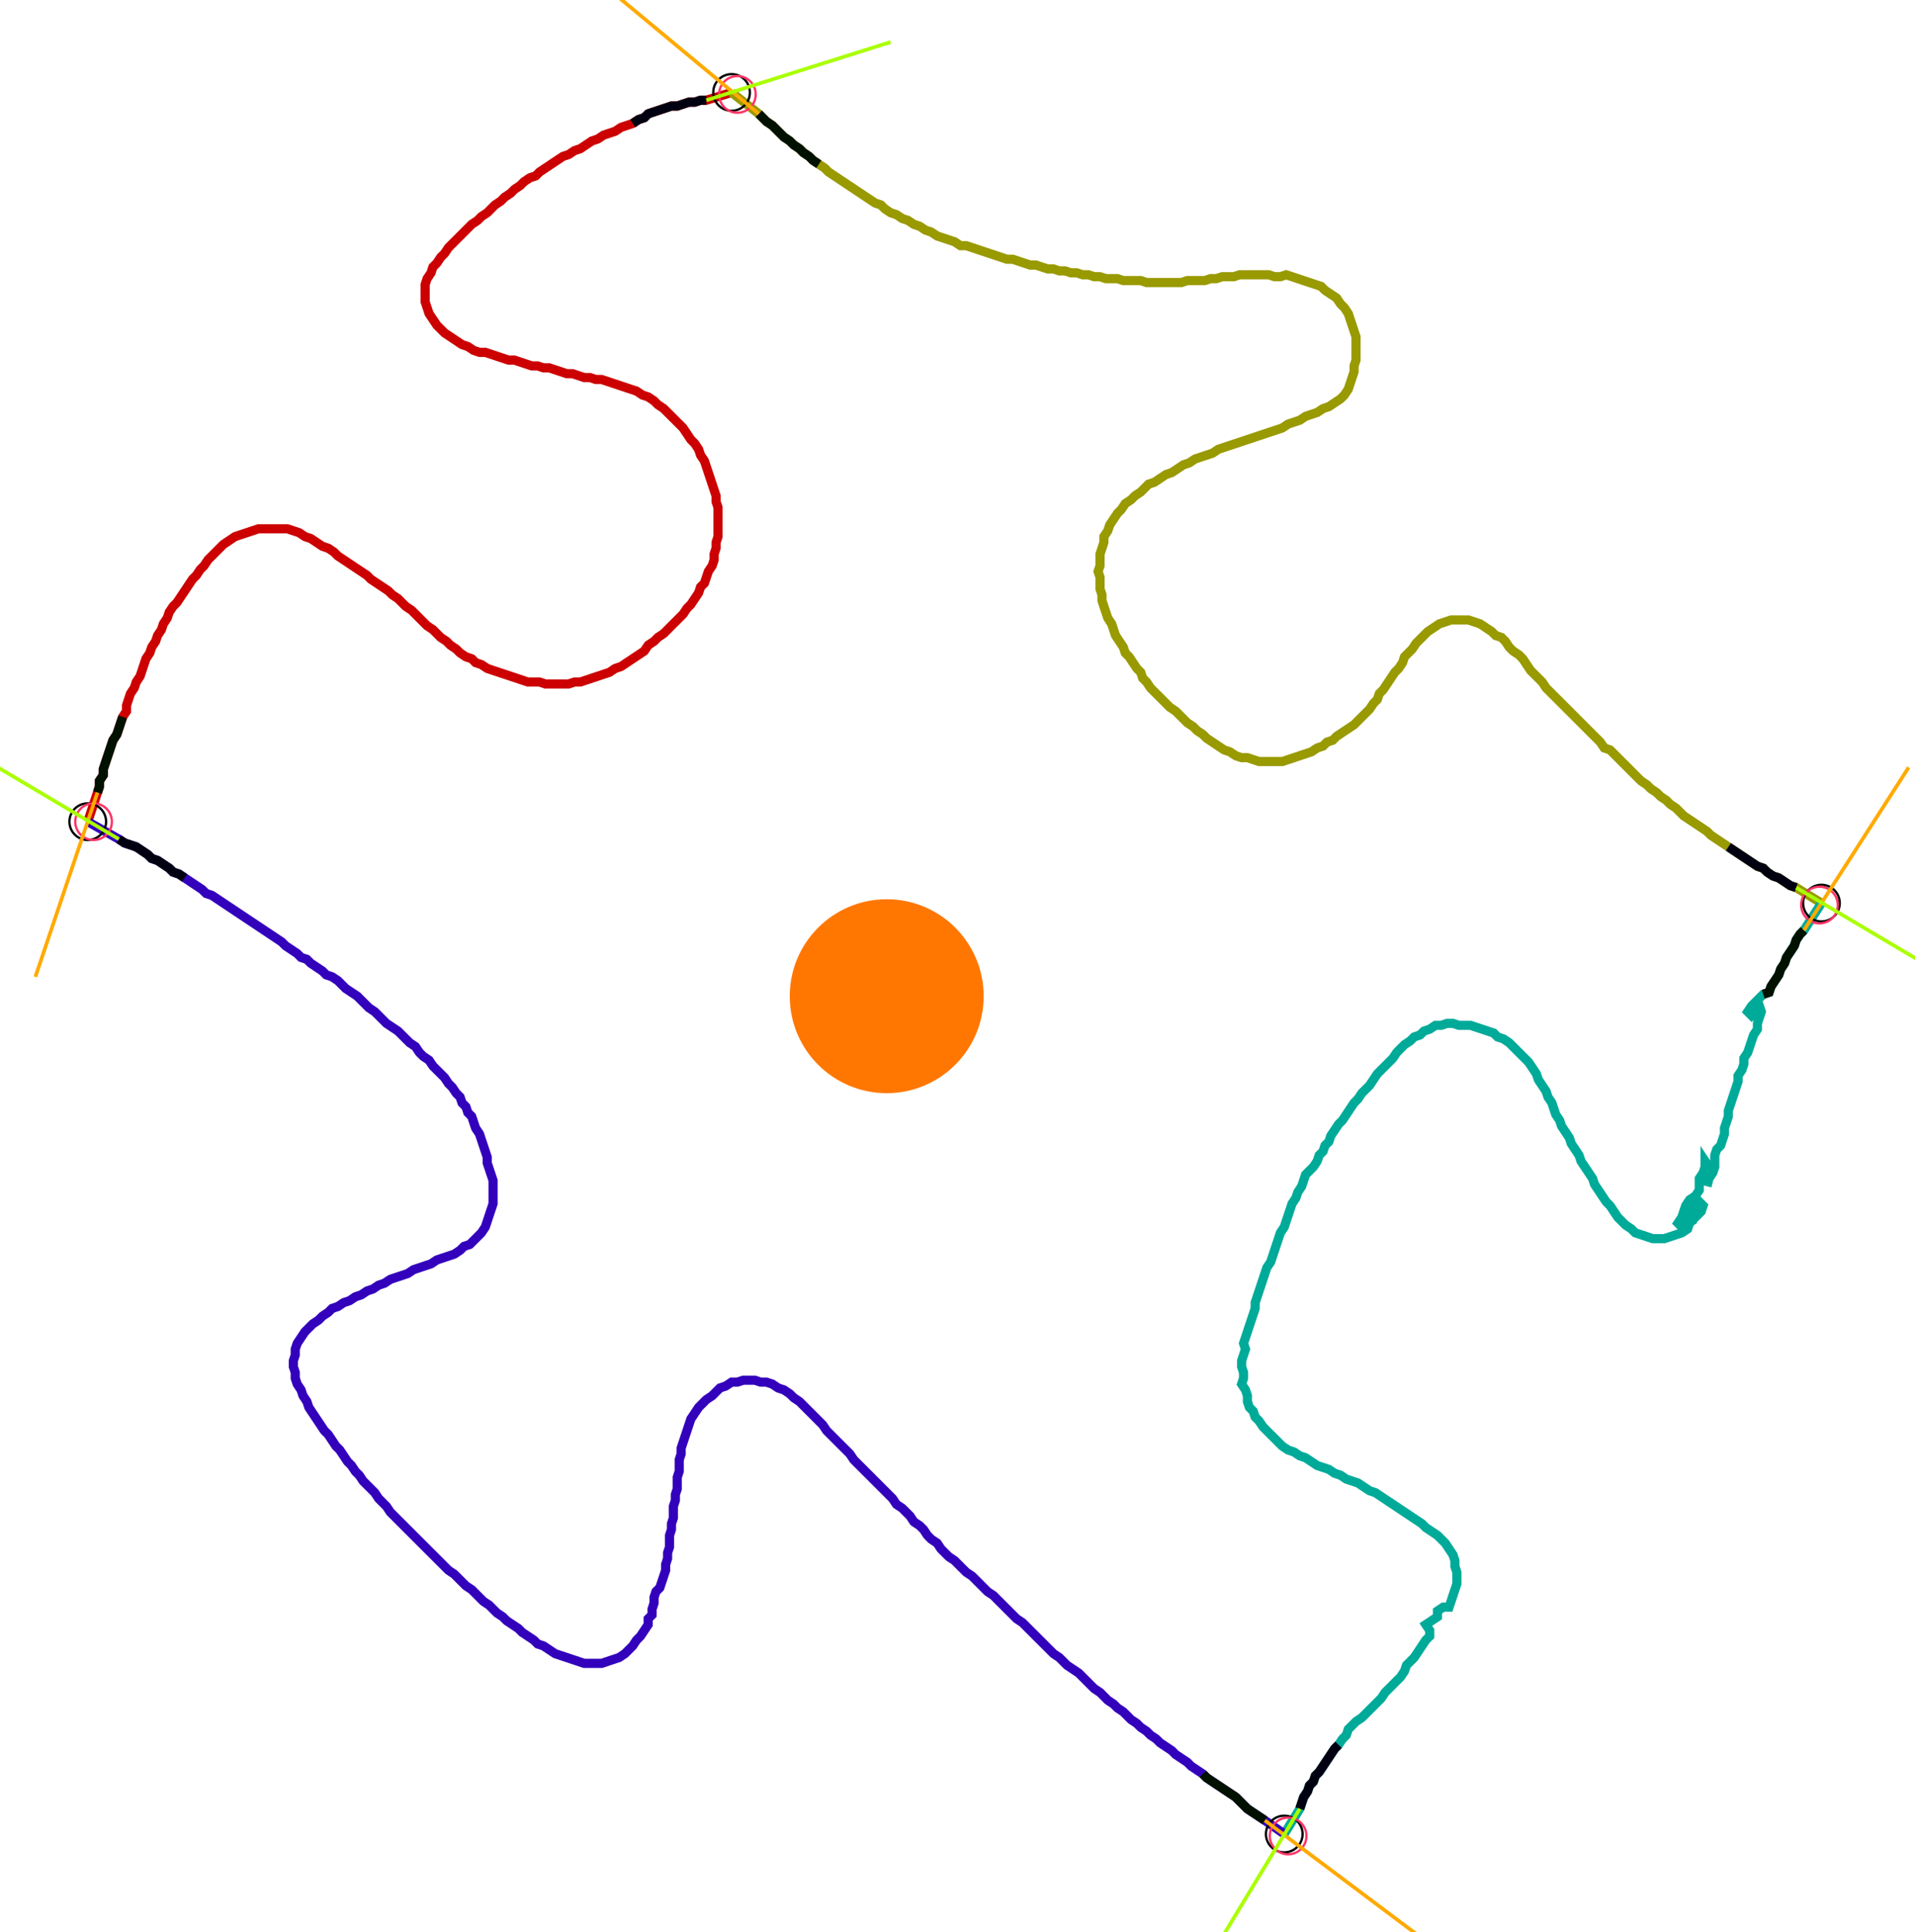 <?xml version="1.0" encoding="UTF-8" standalone="no"?><svg width="566.984" height="572.063" viewBox="-10 -10 208.995 210.688" xmlns="http://www.w3.org/2000/svg" xmlns:xlink="http://www.w3.org/1999/xlink"><polyline points="-0.423,79.577 0.635,76.402 0.847,75.767 0.847,75.132 1.27,74.497 1.27,73.862 1.481,73.228 1.693,72.593 1.905,71.958 2.116,71.323 2.328,70.688 2.751,70.053 2.963,69.418 3.175,68.783 3.386,68.148 3.81,67.513 3.81,66.878 4.021,66.243 4.233,65.608 4.656,64.974 4.868,64.339 5.291,63.704 5.503,63.069 5.714,62.434 5.926,61.799 6.349,61.164 6.561,60.529 6.984,59.894 7.196,59.259 7.619,58.624 7.831,57.989 8.254,57.354 8.466,56.72 8.889,56.085 9.312,55.661 9.735,55.026 10.159,54.392 10.582,53.757 11.005,53.122 11.429,52.698 11.852,52.063 12.275,51.64 12.698,51.005 13.122,50.582 13.545,50.159 13.968,49.735 14.392,49.312 15.026,48.889 15.661,48.466 16.296,48.254 16.931,48.042 17.566,47.831 18.201,47.619 18.836,47.619 19.471,47.619 20.106,47.619 20.741,47.619 21.376,47.619 22.011,47.831 22.646,48.042 23.28,48.466 23.915,48.677 24.55,49.101 25.185,49.524 25.82,49.735 26.455,50.159 26.878,50.582 27.513,51.005 28.148,51.429 28.783,51.852 29.418,52.275 30.053,52.698 30.476,53.122 31.111,53.545 31.746,53.968 32.381,54.392 32.804,54.815 33.439,55.238 33.862,55.661 34.286,56.085 34.921,56.508 35.344,56.931 35.767,57.354 36.19,57.778 36.614,58.201 37.249,58.624 37.672,59.048 38.095,59.471 38.73,59.894 39.153,60.317 39.788,60.741 40.212,61.164 40.847,61.587 41.481,61.799 41.905,62.222 42.54,62.434 43.175,62.857 43.81,63.069 44.444,63.28 45.079,63.492 45.714,63.704 46.349,63.915 46.984,64.127 47.619,64.339 48.254,64.339 48.889,64.339 49.524,64.55 50.159,64.55 50.794,64.55 51.429,64.55 52.063,64.55 52.698,64.339 53.333,64.339 53.968,64.127 54.603,63.915 55.238,63.704 55.873,63.492 56.508,63.28 57.143,62.857 57.778,62.646 58.413,62.222 59.048,61.799 59.683,61.376 60.317,60.952 60.741,60.317 61.376,59.894 61.799,59.471 62.434,59.048 62.857,58.624 63.28,58.201 63.704,57.778 64.127,57.354 64.55,56.931 64.974,56.296 65.397,55.873 65.82,55.238 66.243,54.603 66.455,53.968 66.878,53.545 67.09,52.91 67.302,52.275 67.725,51.64 67.937,51.005 67.937,50.37 68.148,49.735 68.148,49.101 68.36,48.466 68.36,47.831 68.36,47.196 68.36,46.561 68.36,45.926 68.36,45.291 68.148,44.656 68.148,44.021 67.937,43.386 67.725,42.751 67.513,42.116 67.302,41.481 67.09,40.847 66.878,40.212 66.455,39.577 66.243,38.942 65.82,38.307 65.397,37.884 64.974,37.249 64.55,36.614 64.127,36.19 63.704,35.767 63.28,35.344 62.857,34.921 62.434,34.497 61.799,34.074 61.376,33.651 60.741,33.228 60.106,33.016 59.471,32.593 58.836,32.381 58.201,32.169 57.566,31.958 56.931,31.746 56.296,31.534 55.661,31.323 55.026,31.323 54.392,31.111 53.757,31.111 53.122,30.899 52.487,30.688 51.852,30.688 51.217,30.476 50.582,30.265 49.947,30.053 49.312,30.053 48.677,29.841 48.042,29.841 47.407,29.63 46.772,29.418 46.138,29.206 45.503,29.206 44.868,28.995 44.233,28.783 43.598,28.571 42.963,28.36 42.328,28.36 41.693,28.148 41.058,27.725 40.423,27.513 39.788,27.09 39.153,26.667 38.519,26.243 38.095,25.82 37.672,25.397 37.249,24.762 36.825,24.127 36.614,23.492 36.402,22.857 36.402,22.222 36.402,21.587 36.402,20.952 36.614,20.317 37.037,19.683 37.249,19.048 37.672,18.624 38.095,17.989 38.519,17.566 38.942,16.931 39.365,16.508 39.788,16.085 40.212,15.661 40.635,15.238 41.058,14.815 41.481,14.392 42.116,13.968 42.54,13.545 43.175,13.122 43.598,12.698 44.021,12.275 44.656,11.852 45.079,11.429 45.714,11.005 46.138,10.582 46.772,10.159 47.196,9.735 47.831,9.312 48.466,9.101 48.889,8.677 49.524,8.254 50.159,7.831 50.794,7.407 51.429,6.984 52.063,6.772 52.698,6.349 53.333,6.138 53.968,5.714 54.603,5.291 55.238,5.079 55.873,4.656 56.508,4.444 57.143,4.233 57.778,3.81 58.413,3.598 59.048,3.386 59.683,2.963 60.317,2.751 60.741,2.328 61.376,2.116 62.011,1.905 62.646,1.693 63.28,1.481 63.915,1.481 64.55,1.27 65.185,1.058 65.82,1.058 66.455,0.847 67.09,0.847 69.841,0.0" style="fill:none; stroke:#cc0000; stroke-width:1.0"  /><polyline points="69.841,0.0 72.804,2.328 73.228,2.751 73.651,3.175 74.286,3.598 74.709,4.021 75.132,4.444 75.556,4.868 76.19,5.291 76.614,5.714 77.249,6.138 77.672,6.561 78.307,6.984 78.73,7.407 79.365,7.831 80.0,8.254 80.423,8.677 81.058,9.101 81.693,9.524 82.328,9.947 82.963,10.37 83.598,10.794 84.233,11.217 84.868,11.64 85.503,12.063 86.138,12.275 86.561,12.698 87.196,13.122 87.831,13.333 88.466,13.757 89.101,13.968 89.735,14.392 90.37,14.603 91.005,15.026 91.64,15.238 92.275,15.661 92.91,15.873 93.545,16.085 94.18,16.296 94.815,16.72 95.45,16.72 96.085,16.931 96.72,17.143 97.354,17.354 97.989,17.566 98.624,17.778 99.259,17.989 99.894,18.201 100.529,18.201 101.164,18.413 101.799,18.624 102.434,18.836 103.069,18.836 103.704,19.048 104.339,19.259 104.974,19.259 105.608,19.471 106.243,19.471 106.878,19.683 107.513,19.683 108.148,19.894 108.783,19.894 109.418,20.106 110.053,20.106 110.688,20.317 111.323,20.317 111.958,20.317 112.593,20.529 113.228,20.529 113.862,20.529 114.497,20.529 115.132,20.741 115.767,20.741 116.402,20.741 117.037,20.741 117.672,20.741 118.307,20.741 118.942,20.741 119.577,20.529 120.212,20.529 120.847,20.529 121.481,20.529 122.116,20.317 122.751,20.317 123.386,20.106 124.021,20.106 124.656,20.106 125.291,19.894 125.926,19.894 126.561,19.894 127.196,19.894 127.831,19.894 128.466,19.894 129.101,20.106 129.735,20.106 130.37,19.894 131.005,20.106 131.64,20.317 132.275,20.529 132.91,20.741 133.545,20.952 134.18,21.164 134.603,21.587 135.238,22.011 135.873,22.434 136.296,23.069 136.72,23.492 137.143,24.127 137.354,24.762 137.566,25.397 137.778,26.032 137.989,26.667 137.989,27.302 137.989,27.937 137.989,28.571 137.989,29.206 137.778,29.841 137.778,30.476 137.566,31.111 137.354,31.746 137.143,32.381 136.72,33.016 136.296,33.439 135.661,33.862 135.026,34.286 134.392,34.497 133.757,34.921 133.122,35.132 132.487,35.344 131.852,35.767 131.217,35.979 130.582,36.19 129.947,36.614 129.312,36.825 128.677,37.037 128.042,37.249 127.407,37.46 126.772,37.672 126.138,37.884 125.503,38.095 124.868,38.307 124.233,38.519 123.598,38.73 122.963,38.942 122.328,39.365 121.693,39.577 121.058,39.788 120.423,40.0 119.788,40.423 119.153,40.635 118.519,41.058 117.884,41.481 117.249,41.693 116.614,42.116 115.979,42.54 115.344,42.751 114.921,43.175 114.497,43.598 113.862,44.021 113.439,44.444 112.804,44.868 112.381,45.503 111.958,45.926 111.534,46.561 111.111,47.196 110.899,47.831 110.476,48.466 110.476,49.101 110.265,49.735 110.053,50.37 110.053,51.005 110.053,51.64 109.841,52.275 110.053,52.91 110.053,53.545 110.053,54.18 110.265,54.815 110.265,55.45 110.476,56.085 110.688,56.72 110.899,57.354 111.323,57.989 111.534,58.624 111.746,59.259 112.169,59.894 112.593,60.529 112.804,61.164 113.228,61.587 113.651,62.222 114.074,62.857 114.497,63.28 114.709,63.915 115.132,64.339 115.556,64.974 115.979,65.397 116.402,65.82 116.825,66.243 117.249,66.667 117.672,67.09 118.307,67.513 118.73,67.937 119.153,68.36 119.577,68.783 120.212,69.206 120.635,69.63 121.27,70.053 121.693,70.476 122.328,70.899 122.963,71.323 123.598,71.746 124.233,71.958 124.868,72.381 125.503,72.593 126.138,72.593 126.772,72.804 127.407,73.016 128.042,73.016 128.677,73.016 129.312,73.016 129.947,73.016 130.582,72.804 131.217,72.593 131.852,72.381 132.487,72.169 133.122,71.958 133.757,71.534 134.392,71.323 134.815,70.899 135.45,70.688 135.873,70.265 136.508,69.841 137.143,69.418 137.778,68.995 138.201,68.571 138.624,68.148 139.048,67.725 139.471,67.302 139.894,66.667 140.317,66.243 140.529,65.608 140.952,65.185 141.376,64.55 141.799,63.915 142.222,63.28 142.646,62.857 143.069,62.222 143.28,61.587 143.704,61.164 144.127,60.741 144.55,60.106 144.974,59.683 145.397,59.259 145.82,58.836 146.455,58.413 147.09,57.989 147.725,57.778 148.36,57.566 148.995,57.566 149.63,57.566 150.265,57.566 150.899,57.778 151.534,57.989 152.169,58.413 152.804,58.836 153.228,59.259 153.862,59.471 154.286,59.894 154.709,60.529 155.132,60.952 155.767,61.376 156.19,61.799 156.614,62.434 157.037,63.069 157.46,63.492 157.884,63.915 158.307,64.339 158.73,64.974 159.153,65.397 159.577,65.82 160.0,66.243 160.423,66.667 160.847,67.09 161.27,67.513 161.693,67.937 162.116,68.36 162.54,68.783 162.963,69.206 163.386,69.63 163.81,70.053 164.233,70.476 164.656,70.899 165.079,71.534 165.714,71.746 166.138,72.169 166.561,72.593 166.984,73.016 167.407,73.439 167.831,73.862 168.254,74.286 168.677,74.709 169.101,75.132 169.735,75.556 170.159,75.979 170.794,76.402 171.217,76.825 171.852,77.249 172.275,77.672 172.91,78.095 173.333,78.519 173.757,78.942 174.392,79.365 175.026,79.788 175.661,80.212 176.296,80.635 176.72,81.058 177.354,81.481 177.989,81.905 178.624,82.328 179.259,82.751 179.894,83.175 180.529,83.598 181.164,84.021 181.799,84.444 182.434,84.656 182.857,85.079 183.492,85.503 184.127,85.714 184.762,86.138 185.397,86.561 186.032,86.772 188.783,88.466" style="fill:none; stroke:#999900; stroke-width:1.0"  /><polyline points="188.783,88.466 186.878,91.429 186.455,91.852 186.032,92.487 185.82,93.122 185.397,93.757 184.974,94.392 184.762,95.026 184.339,95.661 184.127,96.296 183.704,96.931 183.28,97.566 183.069,98.201 182.434,98.413 182.011,98.836 181.587,99.259 181.164,99.683 180.741,100.317 181.164,100.741 181.587,100.317 182.011,99.683 182.222,100.317 182.011,100.952 181.799,101.587 181.799,102.222 181.376,102.857 181.164,103.492 180.952,104.127 180.741,104.762 180.317,105.397 180.317,106.032 180.106,106.667 179.683,107.302 179.683,107.937 179.471,108.571 179.259,109.206 179.048,109.841 178.836,110.476 178.624,111.111 178.624,111.746 178.413,112.381 178.201,113.016 178.201,113.651 177.989,114.286 177.778,114.921 177.354,115.344 177.143,115.979 177.143,116.614 177.143,117.249 176.931,117.884 176.508,118.519 176.296,119.365 176.508,118.519 176.508,117.884 176.508,117.249 176.085,116.614 176.085,117.249 175.873,117.884 175.45,118.519 175.45,119.153 175.45,119.788 175.026,120.423 174.392,120.847 173.968,121.481 173.757,122.116 173.545,122.751 173.122,123.386 173.545,123.81 174.603,123.175 174.392,122.54 174.603,121.905 175.026,121.481 175.45,121.058 175.873,121.481 175.661,122.116 175.238,122.54 174.815,122.963 174.392,123.386 174.18,124.021 173.545,124.444 172.91,124.656 172.275,124.868 171.64,125.079 171.005,125.079 170.37,125.079 169.735,124.868 169.101,124.656 168.466,124.444 168.042,124.021 167.407,123.598 166.984,123.175 166.561,122.751 166.138,122.116 165.714,121.481 165.291,121.058 164.868,120.423 164.444,119.788 164.021,119.153 163.81,118.519 163.386,117.884 162.963,117.249 162.54,116.614 162.328,115.979 161.905,115.344 161.481,114.709 161.27,114.074 160.847,113.439 160.423,112.804 160.212,112.169 159.788,111.534 159.577,110.899 159.365,110.265 158.942,109.63 158.73,108.995 158.307,108.36 157.884,107.725 157.672,107.09 157.249,106.455 156.825,105.82 156.402,105.397 155.979,104.974 155.556,104.55 155.132,104.127 154.709,103.704 154.074,103.28 153.439,103.069 153.016,102.646 152.381,102.434 151.746,102.222 151.111,102.011 150.476,101.799 149.841,101.799 149.206,101.799 148.571,101.587 147.937,101.587 147.302,101.799 146.667,101.799 146.032,102.222 145.397,102.434 144.974,102.857 144.339,103.069 143.915,103.492 143.28,103.915 142.857,104.339 142.434,104.762 142.011,105.397 141.587,105.82 141.164,106.243 140.741,106.667 140.317,107.09 139.894,107.725 139.471,108.36 139.048,108.783 138.624,109.206 138.201,109.841 137.778,110.265 137.354,110.899 136.931,111.534 136.508,112.169 136.085,112.593 135.661,113.228 135.238,113.862 135.026,114.497 134.603,114.921 134.392,115.556 133.968,115.979 133.757,116.614 133.333,117.249 132.91,117.672 132.487,118.095 132.275,118.73 132.063,119.365 131.64,120 131.429,120.635 131.005,121.27 130.794,121.905 130.582,122.54 130.37,123.175 130.159,123.81 129.735,124.444 129.524,125.079 129.312,125.714 129.101,126.349 128.889,126.984 128.677,127.619 128.254,128.254 128.042,128.889 127.831,129.524 127.619,130.159 127.407,130.794 127.196,131.429 126.984,132.063 126.984,132.698 126.772,133.333 126.561,133.968 126.349,134.603 126.138,135.238 125.926,135.873 125.714,136.508 125.926,137.143 125.714,137.778 125.503,138.413 125.503,139.048 125.714,139.683 125.714,140.317 125.503,140.952 125.926,141.587 126.138,142.222 126.138,142.857 126.349,143.492 126.772,143.915 126.984,144.55 127.407,144.974 127.831,145.608 128.254,146.032 128.677,146.455 129.101,146.878 129.524,147.302 129.947,147.725 130.582,148.148 131.217,148.36 131.852,148.783 132.487,148.995 133.122,149.418 133.757,149.841 134.392,150.053 135.026,150.265 135.661,150.688 136.296,150.899 136.931,151.323 137.566,151.534 138.201,151.746 138.836,152.169 139.471,152.593 140.106,152.804 140.741,153.228 141.376,153.651 142.011,154.074 142.646,154.497 143.28,154.921 143.915,155.344 144.55,155.767 145.185,156.19 145.608,156.614 146.243,157.037 146.878,157.46 147.302,157.884 147.725,158.307 148.148,158.942 148.571,159.577 148.783,160.212 148.783,160.847 148.995,161.481 148.995,162.116 148.995,162.751 148.783,163.386 148.571,164.021 148.36,164.656 148.148,165.291 147.513,165.291 146.878,165.714 146.878,166.349 146.243,166.772 145.608,167.196 146.032,167.831 146.032,168.466 145.608,168.889 145.185,169.524 144.762,170.159 144.339,170.794 143.915,171.217 143.492,171.64 143.28,172.275 142.857,172.91 142.434,173.333 142.011,173.757 141.587,174.18 141.164,174.603 140.741,175.238 140.317,175.661 139.894,176.085 139.471,176.508 139.048,176.931 138.624,177.354 137.989,177.778 137.566,178.201 137.143,178.624 136.931,179.259 136.508,179.683 136.085,180.317 135.661,180.741 135.238,181.376 134.815,182.011 134.392,182.646 133.968,183.28 133.545,183.704 133.333,184.339 132.91,184.762 132.698,185.397 132.275,186.032 132.063,186.667 131.852,187.302 130.159,190.053" style="fill:none; stroke:#00aa99; stroke-width:1.0"  /><polyline points="130.159,190.053 128.042,188.571 127.407,188.148 126.772,187.725 126.138,187.302 125.714,186.878 125.291,186.455 124.868,186.032 124.233,185.608 123.598,185.185 122.963,184.762 122.328,184.339 121.693,183.915 121.27,183.492 120.635,183.069 120,182.646 119.577,182.222 118.942,181.799 118.307,181.376 117.884,180.952 117.249,180.529 116.614,180.106 116.19,179.683 115.556,179.259 115.132,178.836 114.497,178.413 114.074,177.989 113.439,177.566 113.016,177.143 112.593,176.72 111.958,176.296 111.534,175.873 110.899,175.45 110.476,175.026 110.053,174.603 109.418,174.18 108.995,173.757 108.571,173.333 108.148,172.91 107.725,172.487 107.09,172.063 106.455,171.64 106.032,171.217 105.608,170.794 104.974,170.37 104.55,169.947 104.127,169.524 103.704,169.101 103.28,168.677 102.857,168.254 102.434,167.831 102.011,167.407 101.587,166.984 100.952,166.561 100.529,166.138 100.106,165.714 99.683,165.291 99.259,164.868 98.836,164.444 98.413,164.021 97.778,163.598 97.354,163.175 96.931,162.751 96.508,162.328 96.085,161.905 95.45,161.481 95.026,161.058 94.603,160.635 94.18,160.212 93.545,159.788 93.122,159.365 92.698,158.942 92.275,158.307 91.64,157.884 91.217,157.46 90.794,156.825 90.37,156.402 89.735,155.979 89.312,155.344 88.889,154.921 88.466,154.497 87.831,154.074 87.407,153.439 86.984,153.016 86.561,152.593 86.138,152.169 85.714,151.746 85.291,151.323 84.868,150.899 84.444,150.476 84.021,150.053 83.598,149.63 83.175,149.206 82.751,148.571 82.328,148.148 81.905,147.725 81.481,147.302 81.058,146.878 80.635,146.455 80.212,146.032 79.788,145.397 79.365,144.974 78.942,144.55 78.519,144.127 78.095,143.704 77.672,143.28 77.249,142.857 76.614,142.434 76.19,142.011 75.556,141.587 74.921,141.376 74.286,140.952 73.651,140.741 73.016,140.741 72.381,140.529 71.746,140.529 71.111,140.529 70.476,140.741 69.841,140.741 69.206,141.164 68.571,141.376 68.148,141.799 67.725,142.222 67.09,142.646 66.667,143.069 66.243,143.492 65.82,144.127 65.397,144.762 65.185,145.397 64.974,146.032 64.762,146.667 64.55,147.302 64.339,147.937 64.339,148.571 64.127,149.206 64.127,149.841 64.127,150.476 63.915,151.111 63.915,151.746 63.915,152.381 63.704,153.016 63.704,153.651 63.492,154.286 63.492,154.921 63.492,155.556 63.28,156.19 63.28,156.825 63.069,157.46 63.069,158.095 63.069,158.73 62.857,159.365 62.857,160.0 62.646,160.635 62.646,161.27 62.434,161.905 62.222,162.54 62.011,163.175 61.587,163.598 61.376,164.233 61.376,164.868 61.164,165.503 61.164,166.138 60.741,166.561 60.741,167.196 60.317,167.831 59.894,168.466 59.471,168.889 59.048,169.524 58.624,169.947 58.201,170.37 57.566,170.794 56.931,171.005 56.296,171.217 55.661,171.429 55.026,171.429 54.392,171.429 53.757,171.429 53.122,171.217 52.487,171.005 51.852,170.794 51.217,170.582 50.582,170.37 49.947,169.947 49.312,169.524 48.677,169.312 48.254,168.889 47.619,168.466 46.984,168.042 46.561,167.619 45.926,167.196 45.291,166.772 44.868,166.349 44.233,165.926 43.81,165.503 43.386,165.079 42.751,164.656 42.328,164.233 41.905,163.81 41.481,163.386 40.847,162.963 40.423,162.54 40.0,162.116 39.577,161.693 38.942,161.27 38.519,160.847 38.095,160.423 37.672,160.0 37.249,159.577 36.825,159.153 36.402,158.73 35.979,158.307 35.556,157.884 35.132,157.46 34.709,157.037 34.286,156.614 33.862,156.19 33.439,155.767 33.016,155.344 32.593,154.921 32.169,154.286 31.746,153.862 31.323,153.439 30.899,152.804 30.476,152.381 30.053,151.958 29.63,151.534 29.206,150.899 28.783,150.476 28.36,149.841 27.937,149.418 27.513,148.783 27.09,148.148 26.667,147.725 26.243,147.09 25.82,146.455 25.397,146.032 24.974,145.397 24.55,144.762 24.127,144.127 23.704,143.492 23.492,142.857 23.069,142.222 22.857,141.587 22.434,140.952 22.222,140.317 22.222,139.683 22.011,139.048 22.011,138.413 22.222,137.778 22.222,137.143 22.434,136.508 22.857,135.873 23.28,135.238 23.704,134.815 24.127,134.392 24.762,133.968 25.185,133.545 25.82,133.122 26.243,132.698 26.878,132.487 27.513,132.063 28.148,131.852 28.783,131.429 29.418,131.217 30.053,130.794 30.688,130.582 31.323,130.159 31.958,129.947 32.593,129.524 33.228,129.312 33.862,129.101 34.497,128.889 35.132,128.466 35.767,128.254 36.402,128.042 37.037,127.831 37.672,127.407 38.307,127.196 38.942,126.984 39.577,126.772 40.212,126.349 40.635,125.926 41.27,125.714 41.693,125.291 42.116,124.868 42.54,124.444 42.963,123.81 43.175,123.175 43.386,122.54 43.598,121.905 43.81,121.27 43.81,120.635 43.81,120 43.81,119.365 43.81,118.73 43.598,118.095 43.386,117.46 43.175,116.825 43.175,116.19 42.963,115.556 42.751,114.921 42.54,114.286 42.328,113.651 41.905,113.016 41.693,112.381 41.481,111.746 41.058,111.323 40.847,110.688 40.423,110.265 40.212,109.63 39.788,109.206 39.365,108.571 38.942,108.148 38.519,107.513 38.095,107.09 37.672,106.667 37.249,106.243 36.825,105.608 36.19,105.185 35.767,104.762 35.344,104.127 34.709,103.704 34.286,103.28 33.862,102.857 33.439,102.434 32.804,102.011 32.169,101.587 31.746,101.164 31.323,100.741 30.899,100.317 30.265,99.894 29.841,99.471 29.418,99.048 28.995,98.624 28.36,98.201 27.725,97.778 27.302,97.354 26.878,96.931 26.243,96.508 25.608,96.296 25.185,95.873 24.55,95.45 23.915,95.026 23.492,94.603 22.857,94.392 22.434,93.968 21.799,93.545 21.164,93.122 20.741,92.698 20.106,92.275 19.471,91.852 18.836,91.429 18.201,91.005 17.566,90.582 16.931,90.159 16.296,89.735 15.661,89.312 15.026,88.889 14.392,88.466 13.757,88.042 13.122,87.619 12.487,87.407 12.063,86.984 11.429,86.561 10.794,86.138 10.159,85.714 9.524,85.291 8.889,85.079 8.466,84.656 7.831,84.233 7.196,83.81 6.561,83.598 6.138,83.175 5.503,82.751 4.868,82.328 4.233,82.116 3.598,81.905 2.963,81.481 -0.423,79.577" style="fill:none; stroke:#3300bb; stroke-width:1.0"  /><circle cx="-0.423" cy="79.577" r="2.0" style="fill:none; stroke:#000000aa; stroke-width:0.25" /><circle cx="69.841" cy="0.0" r="2.0" style="fill:none; stroke:#000000aa; stroke-width:0.25" /><circle cx="188.783" cy="88.466" r="2.0" style="fill:none; stroke:#000000aa; stroke-width:0.25" /><circle cx="130.159" cy="190.053" r="2.0" style="fill:none; stroke:#000000aa; stroke-width:0.25" /><circle cx="0.212" cy="79.577" r="2.0" style="fill:none; stroke:#ff3366aa; stroke-width:0.25" /><circle cx="70.476" cy="0.212" r="2.0" style="fill:none; stroke:#ff3366aa; stroke-width:0.25" /><circle cx="188.571" cy="88.677" r="2.0" style="fill:none; stroke:#ff3366aa; stroke-width:0.25" /><circle cx="130.582" cy="190.265" r="2.0" style="fill:none; stroke:#ff3366aa; stroke-width:0.25" /><polyline points="3.386,68.148 3.175,68.783 2.963,69.418 2.751,70.053 2.328,70.688 2.116,71.323 1.905,71.958 1.693,72.593 1.481,73.228 1.27,73.862 1.27,74.497 0.847,75.132 0.847,75.767 0.635,76.402" style="fill:none; stroke:#001100; stroke-width:1.0" /><polyline points="10.159,85.714 9.524,85.291 8.889,85.079 8.466,84.656 7.831,84.233 7.196,83.81 6.561,83.598 6.138,83.175 5.503,82.751 4.868,82.328 4.233,82.116 3.598,81.905 2.963,81.481" style="fill:none; stroke:#000011; stroke-width:1.0" /><polyline points="79.365,7.831 78.73,7.407 78.307,6.984 77.672,6.561 77.249,6.138 76.614,5.714 76.19,5.291 75.556,4.868 75.132,4.444 74.709,4.021 74.286,3.598 73.651,3.175 73.228,2.751 72.804,2.328" style="fill:none; stroke:#001100; stroke-width:1.0" /><polyline points="59.048,3.386 59.683,2.963 60.317,2.751 60.741,2.328 61.376,2.116 62.011,1.905 62.646,1.693 63.28,1.481 63.915,1.481 64.55,1.27 65.185,1.058 65.82,1.058 66.455,0.847 67.09,0.847" style="fill:none; stroke:#000011; stroke-width:1.0" /><polyline points="182.434,98.413 183.069,98.201 183.28,97.566 183.704,96.931 184.127,96.296 184.339,95.661 184.762,95.026 184.974,94.392 185.397,93.757 185.82,93.122 186.032,92.487 186.455,91.852 186.878,91.429" style="fill:none; stroke:#001100; stroke-width:1.0" /><polyline points="178.624,82.328 179.259,82.751 179.894,83.175 180.529,83.598 181.164,84.021 181.799,84.444 182.434,84.656 182.857,85.079 183.492,85.503 184.127,85.714 184.762,86.138 185.397,86.561 186.032,86.772" style="fill:none; stroke:#000011; stroke-width:1.0" /><polyline points="121.27,183.492 121.693,183.915 122.328,184.339 122.963,184.762 123.598,185.185 124.233,185.608 124.868,186.032 125.291,186.455 125.714,186.878 126.138,187.302 126.772,187.725 127.407,188.148 128.042,188.571" style="fill:none; stroke:#001100; stroke-width:1.0" /><polyline points="136.085,180.317 135.661,180.741 135.238,181.376 134.815,182.011 134.392,182.646 133.968,183.28 133.545,183.704 133.333,184.339 132.91,184.762 132.698,185.397 132.275,186.032 132.063,186.667 131.852,187.302" style="fill:none; stroke:#000011; stroke-width:1.0" /><polyline points="0.635,76.402 -6.138,96.508" style="fill:none; stroke:#ffaa00; stroke-width:0.4" /><polyline points="2.963,81.481 -15.238,70.688" style="fill:none; stroke:#aaff00; stroke-width:0.4" /><polyline points="72.804,2.328 56.508,-11.217" style="fill:none; stroke:#ffaa00; stroke-width:0.4" /><polyline points="67.09,0.847 87.196,-5.503" style="fill:none; stroke:#aaff00; stroke-width:0.4" /><polyline points="186.878,91.429 198.307,73.651" style="fill:none; stroke:#ffaa00; stroke-width:0.4" /><polyline points="186.032,86.772 204.233,97.566" style="fill:none; stroke:#aaff00; stroke-width:0.4" /><polyline points="128.042,188.571 144.974,201.27" style="fill:none; stroke:#ffaa00; stroke-width:0.4" /><polyline points="131.852,187.302 120.847,205.503" style="fill:none; stroke:#aaff00; stroke-width:0.4" /><circle cx="89.947" cy="93.333" r="1.0" style="fill:#444444; stroke-width:0" /><circle cx="86.772" cy="98.624" r="10.582" style="fill:#ff770022; stroke-width:0" /><circle cx="86.772" cy="98.624" r="1.0" style="fill:#ff7700; stroke-width:0" /></svg>